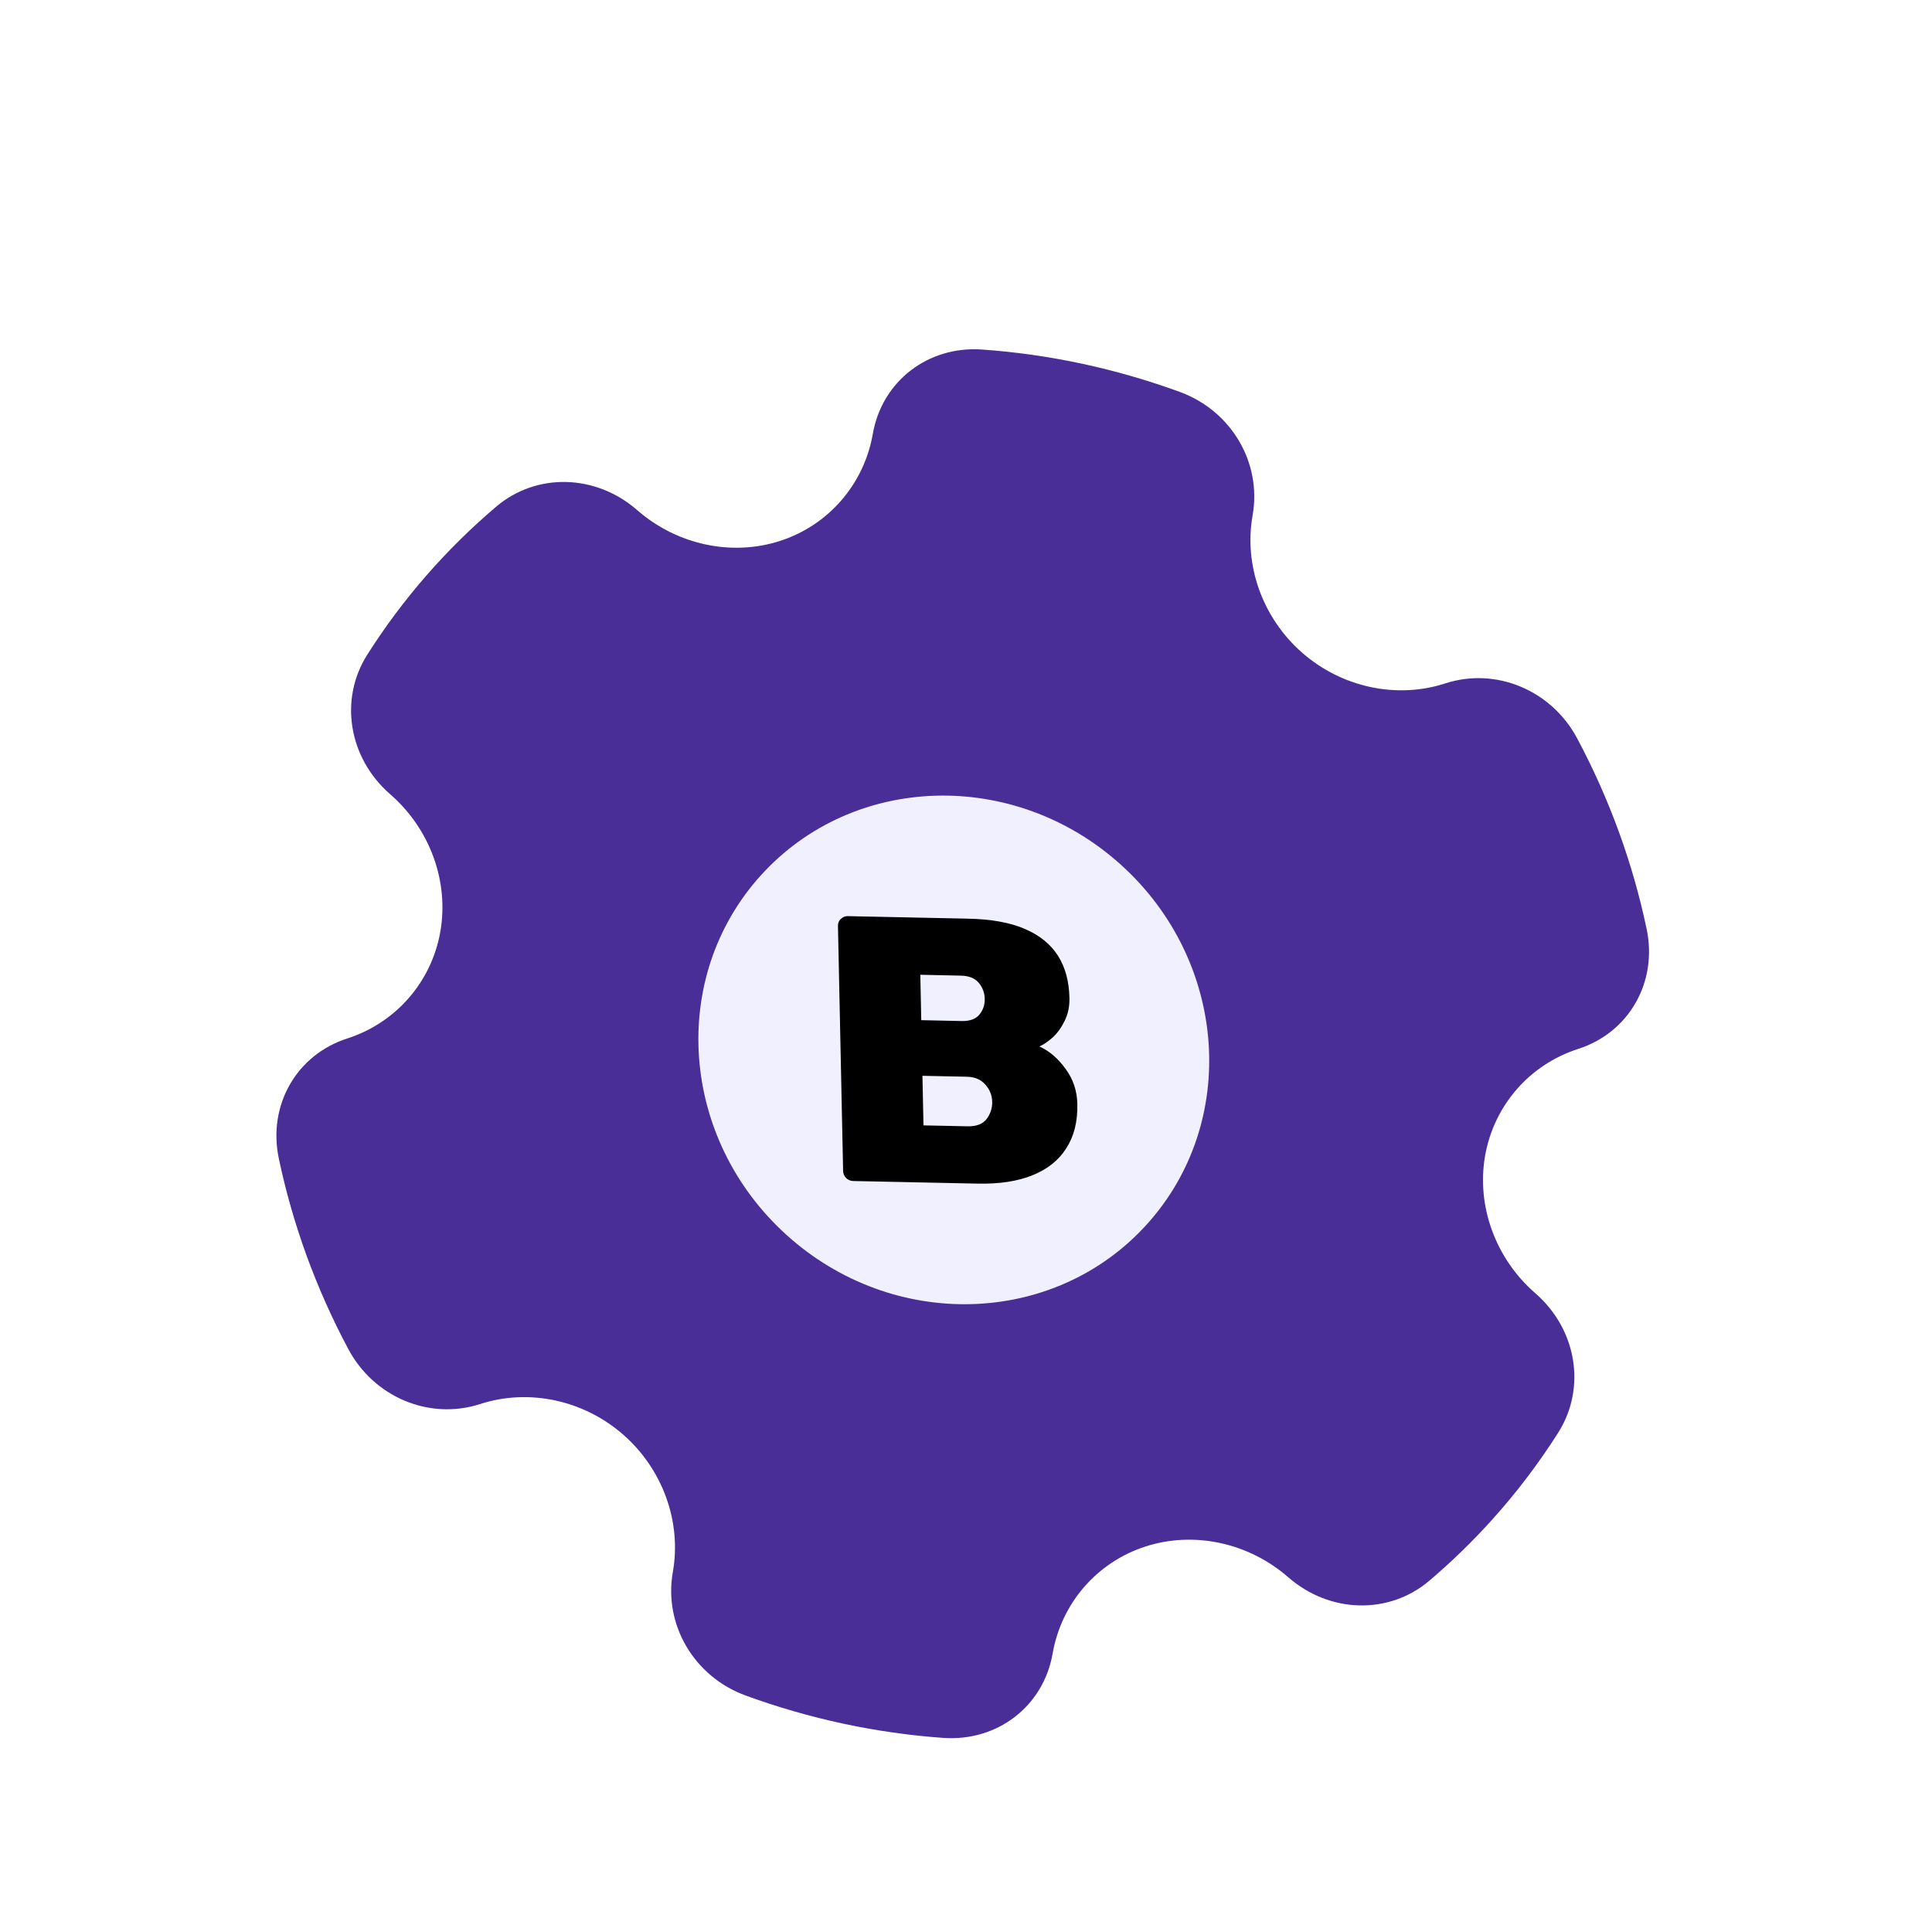 <svg width="139" height="138" viewBox="0 0 139 138" fill="none" xmlns="http://www.w3.org/2000/svg">
<g filter="url(#filter0_d_8161_16920)">
<path d="M53.644 115.883C49.938 114.527 47.736 110.791 48.408 106.999C49.048 103.382 47.675 99.59 44.827 97.104C41.977 94.618 38.038 93.778 34.551 94.91C30.903 96.094 26.908 94.429 25.056 90.951C22.739 86.606 21.058 81.994 20.059 77.243C19.255 73.417 21.326 69.785 24.986 68.609C28.48 67.485 31.046 64.542 31.68 60.927C32.314 57.312 30.933 53.521 28.072 51.037C25.076 48.432 24.384 44.209 26.425 40.994C28.962 36.999 32.081 33.417 35.701 30.344C38.598 27.885 42.864 27.992 45.847 30.598C48.699 33.09 52.635 33.938 56.119 32.811C59.607 31.684 62.163 28.734 62.794 25.115C63.455 21.321 66.762 18.766 70.657 19.041C73.056 19.209 75.479 19.553 77.858 20.063C80.238 20.574 82.602 21.256 84.883 22.09C88.59 23.446 90.791 27.182 90.12 30.973C89.478 34.591 90.851 38.381 93.702 40.869C96.552 43.355 100.49 44.196 103.978 43.063C107.626 41.878 111.619 43.543 113.473 47.02C115.789 51.366 117.47 55.977 118.469 60.729C119.275 64.556 117.202 68.186 113.542 69.362C110.049 70.486 107.483 73.429 106.848 77.045C106.214 80.659 107.596 84.45 110.456 86.935C113.452 89.539 114.144 93.763 112.103 96.978C110.68 99.219 109.073 101.332 107.297 103.297C105.908 104.833 104.417 106.28 102.829 107.628C99.932 110.087 95.665 109.98 92.683 107.374C89.83 104.884 85.894 104.035 82.409 105.163C78.922 106.29 76.365 109.24 75.734 112.859C75.075 116.652 71.768 119.206 67.872 118.933C65.471 118.764 63.048 118.419 60.669 117.909C58.29 117.399 55.926 116.718 53.644 115.883Z" fill="#492E98"/>
<ellipse cx="68.622" cy="69.433" rx="17.946" ry="18.72" transform="rotate(-47.889 68.622 69.433)" fill="#F1F0FF"/>
<path d="M61.382 78.865C61.2 78.861 61.036 78.794 60.888 78.664C60.739 78.516 60.663 78.342 60.659 78.142L60.288 60.501C60.283 60.301 60.353 60.139 60.495 60.015C60.637 59.873 60.799 59.804 60.981 59.808L69.665 59.99C71.317 60.024 72.674 60.27 73.736 60.728C74.797 61.186 75.591 61.828 76.116 62.656C76.642 63.483 76.917 64.496 76.942 65.694C76.955 66.311 76.84 66.862 76.596 67.346C76.37 67.813 76.088 68.207 75.75 68.526C75.412 68.827 75.09 69.047 74.784 69.186C75.499 69.51 76.127 70.049 76.669 70.804C77.211 71.541 77.491 72.381 77.511 73.325C77.538 74.596 77.27 75.66 76.708 76.519C76.163 77.379 75.351 78.024 74.272 78.455C73.211 78.886 71.9 79.085 70.339 79.053L61.382 78.865ZM66.441 74.862L69.626 74.929C70.243 74.942 70.693 74.77 70.976 74.413C71.258 74.038 71.395 73.623 71.385 73.169C71.375 72.698 71.212 72.286 70.896 71.935C70.58 71.565 70.132 71.374 69.551 71.362L66.366 71.295L66.441 74.862ZM66.281 67.293L69.195 67.355C69.775 67.367 70.198 67.212 70.464 66.891C70.729 66.57 70.857 66.192 70.848 65.756C70.839 65.321 70.695 64.937 70.416 64.604C70.136 64.272 69.707 64.1 69.126 64.088L66.213 64.026L66.281 67.293Z" fill="black"/>
</g>
<defs>
<filter id="filter0_d_8161_16920" x="13.779" y="19.021" width="110.971" height="112.148" filterUnits="userSpaceOnUse" color-interpolation-filters="sRGB">
<feFlood flood-opacity="0" result="BackgroundImageFix"/>
<feColorMatrix in="SourceAlpha" type="matrix" values="0 0 0 0 0 0 0 0 0 0 0 0 0 0 0 0 0 0 127 0" result="hardAlpha"/>
<feOffset dy="6.108"/>
<feGaussianBlur stdDeviation="3.054"/>
<feComposite in2="hardAlpha" operator="out"/>
<feColorMatrix type="matrix" values="0 0 0 0 0 0 0 0 0 0 0 0 0 0 0 0 0 0 0.15 0"/>
<feBlend mode="normal" in2="BackgroundImageFix" result="effect1_dropShadow_8161_16920"/>
<feBlend mode="normal" in="SourceGraphic" in2="effect1_dropShadow_8161_16920" result="shape"/>
</filter>
</defs>
</svg>

